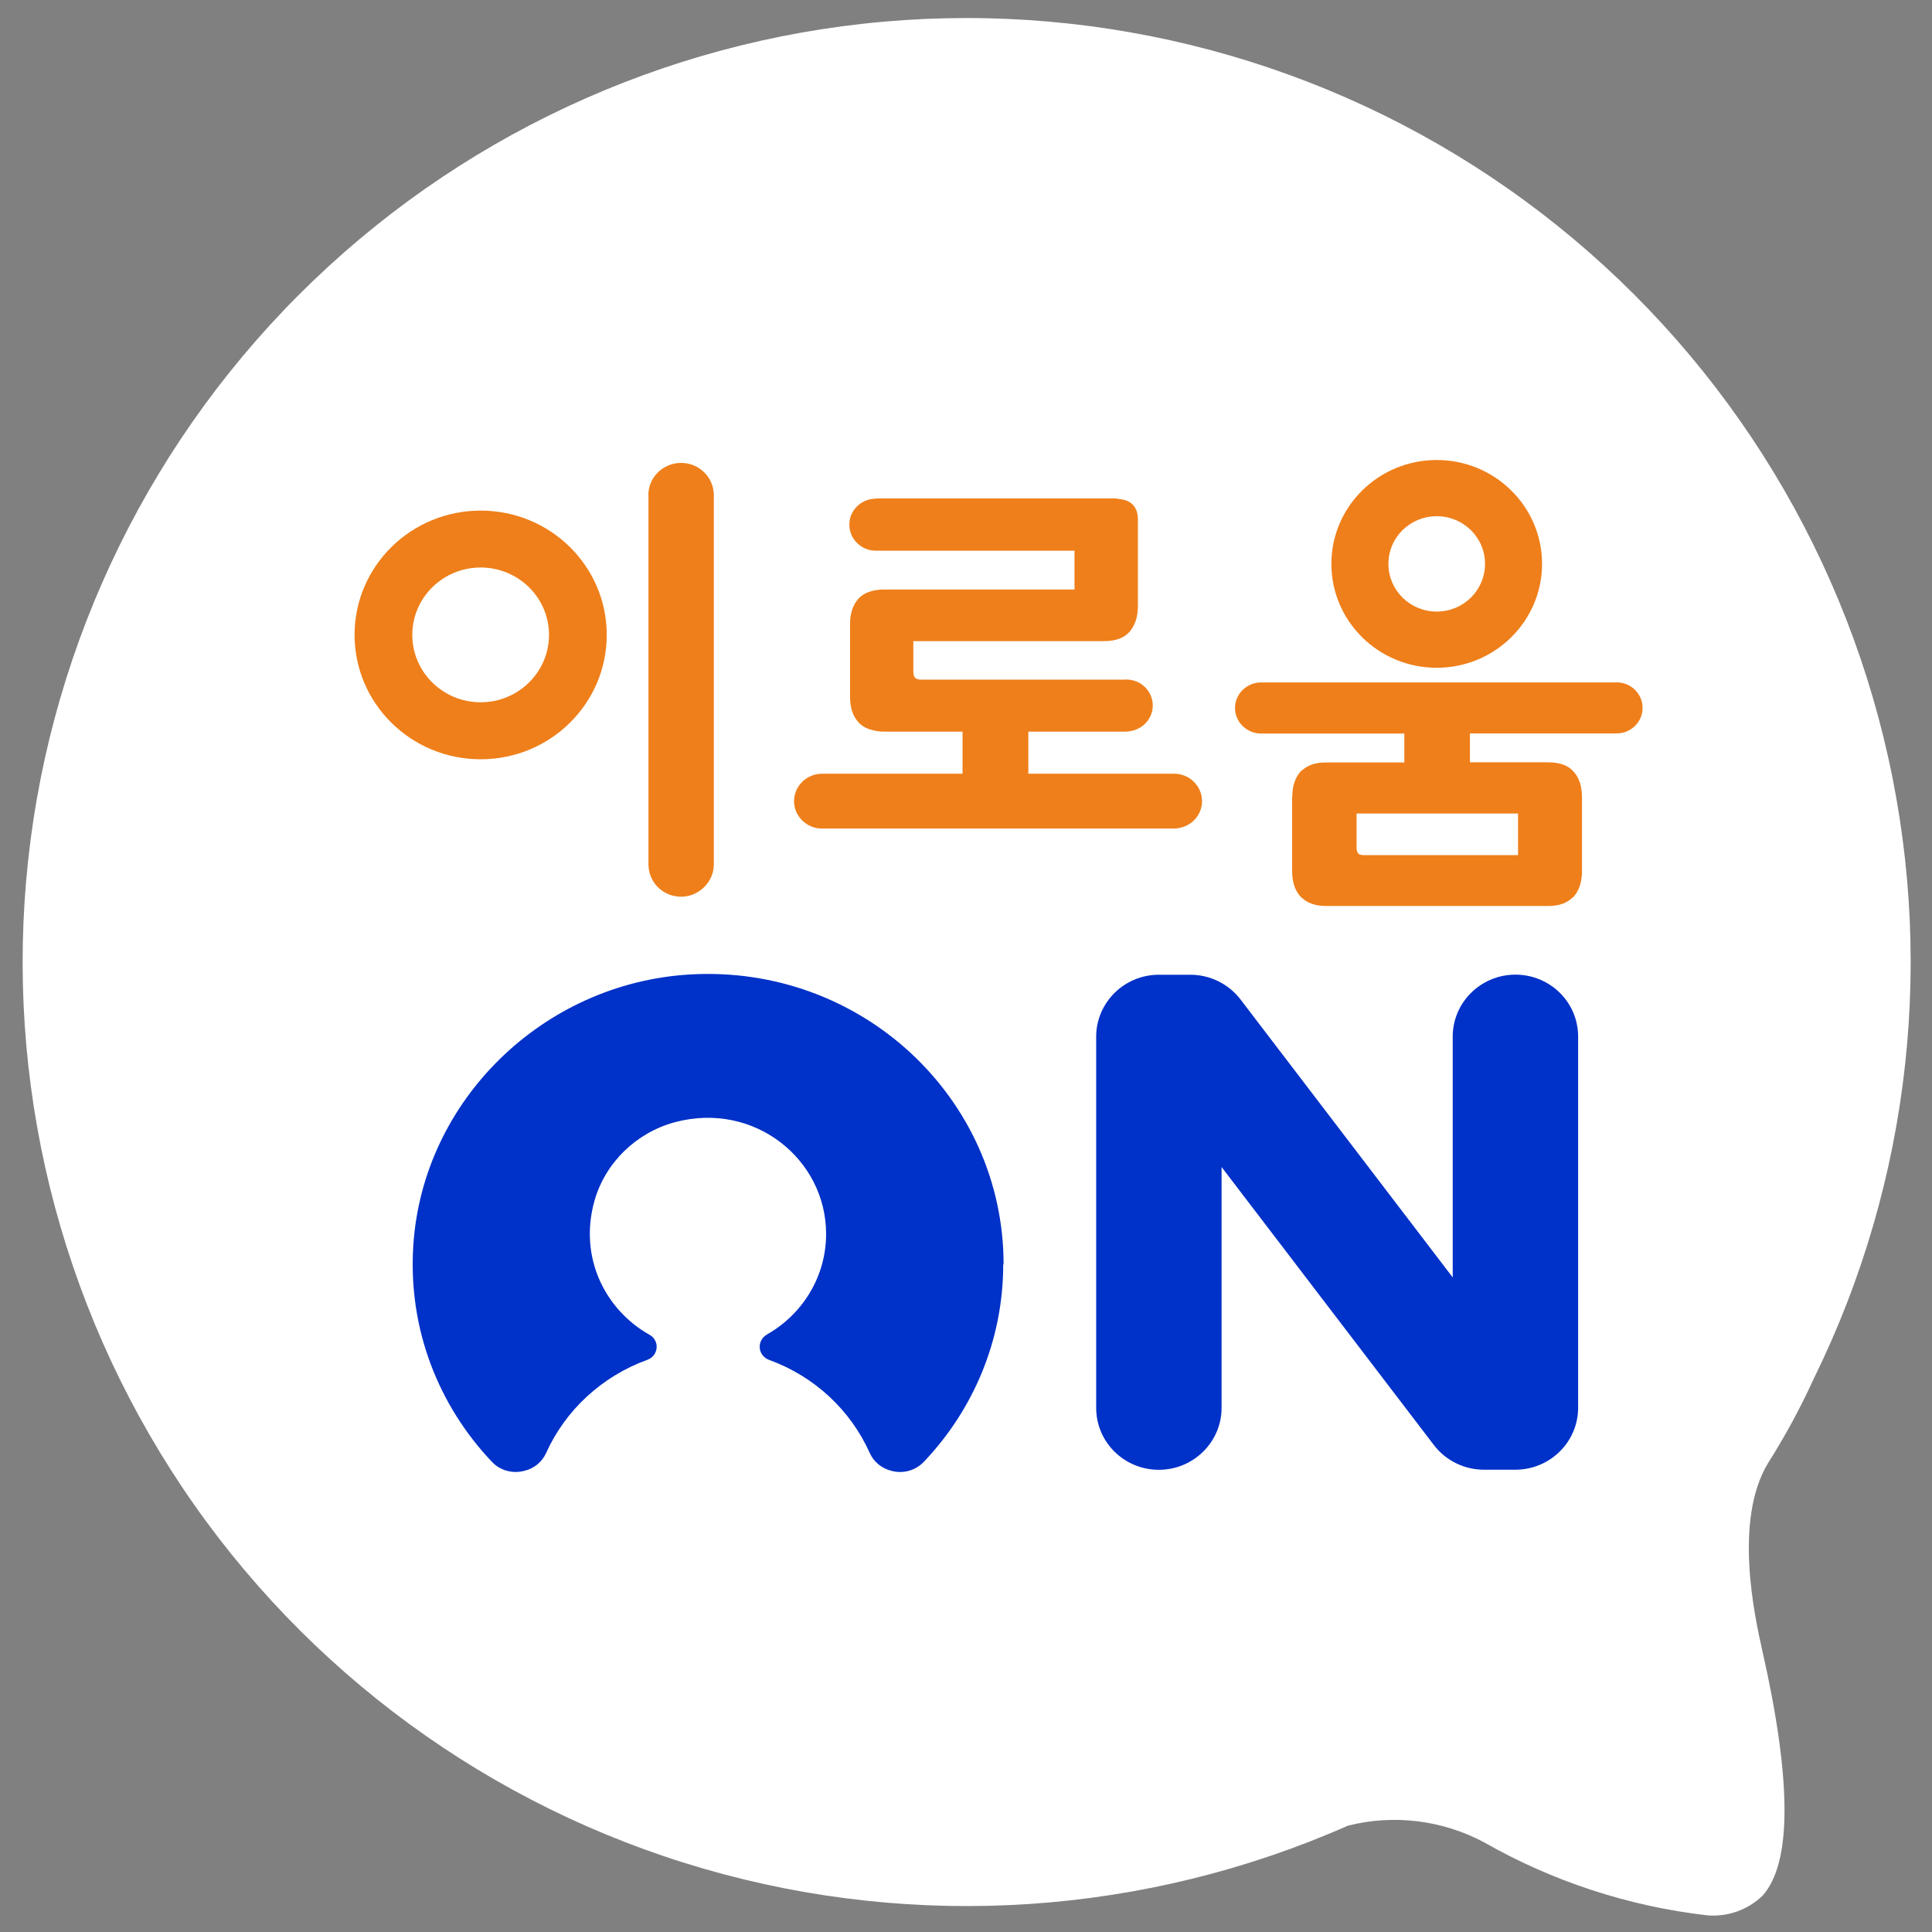 <svg width="42" height="42" viewBox="0 0 42 42" fill="none" xmlns="http://www.w3.org/2000/svg">
<rect x="0" y="0" width="42" height="42" fill="#808080" stroke="none"/>
<g clip-path="url(#clip0_274_472)">
<path d="M32.262 40.05C31.355 39.566 30.3 39.437 29.304 39.688C24.89 41.637 19.93 41.968 15.295 40.623C10.661 39.279 6.649 36.344 3.963 32.335C1.278 28.325 0.091 23.498 0.612 18.701C1.132 13.903 3.327 9.443 6.809 6.103C10.292 2.763 14.84 0.757 19.655 0.437C24.47 0.118 29.244 1.505 33.137 4.355C37.031 7.206 39.795 11.337 40.945 16.024C42.095 20.71 41.557 25.652 39.425 29.981C39.136 30.613 38.805 31.224 38.433 31.811C37.686 33.052 38.143 35.132 38.312 35.887C38.942 38.666 38.966 40.497 38.312 41.215C38.153 41.367 37.963 41.484 37.755 41.556C37.547 41.629 37.326 41.657 37.107 41.637C35.401 41.44 33.753 40.9 32.262 40.05Z" fill="white"/>
<path d="M14.097 10.76V18.802C14.097 18.802 14.097 18.82 14.099 18.83C14.117 19.201 14.427 19.494 14.806 19.494C15.185 19.494 15.518 19.18 15.518 18.792V10.765C15.518 10.377 15.198 10.063 14.806 10.063C14.414 10.063 14.094 10.377 14.094 10.765" fill="#EF7F1A"/>
<path d="M19.043 10.841H19.04C18.72 10.841 18.464 11.095 18.464 11.406C18.464 11.718 18.723 11.972 19.04 11.972H23.359V12.816H19.204C19.107 12.816 19.022 12.831 18.948 12.849C18.83 12.882 18.733 12.935 18.661 13.016C18.538 13.153 18.479 13.34 18.479 13.574V15.143C18.479 15.381 18.538 15.566 18.661 15.7C18.733 15.781 18.83 15.837 18.948 15.867C19.027 15.89 19.114 15.905 19.214 15.905H20.925V16.82H17.87C17.534 16.82 17.262 17.089 17.262 17.416C17.262 17.743 17.534 18.012 17.87 18.012H25.521C25.559 18.012 25.587 18.009 25.618 18.002C25.91 17.958 26.131 17.712 26.131 17.416C26.131 17.087 25.859 16.82 25.523 16.82H22.355V15.905H24.468C24.506 15.905 24.54 15.9 24.576 15.893C24.847 15.85 25.06 15.619 25.06 15.338C25.06 15.026 24.804 14.772 24.483 14.772C24.471 14.772 24.46 14.772 24.45 14.775H20.021C19.965 14.775 19.924 14.762 19.896 14.737C19.868 14.712 19.855 14.666 19.855 14.59V13.938H24.002C24.248 13.938 24.435 13.87 24.555 13.736C24.673 13.599 24.737 13.411 24.737 13.178V11.292C24.737 11.145 24.694 11.031 24.609 10.955C24.537 10.889 24.437 10.859 24.322 10.846C24.297 10.846 24.279 10.836 24.253 10.836H19.043V10.841Z" fill="#EF7F1A"/>
<path d="M35.127 14.836H27.414C27.101 14.836 26.848 15.087 26.848 15.391C26.848 15.695 27.101 15.946 27.414 15.946H30.529V16.575H28.82C28.605 16.575 28.441 16.631 28.323 16.732C28.305 16.747 28.285 16.76 28.269 16.777C28.162 16.902 28.103 17.064 28.095 17.269C28.095 17.292 28.09 17.315 28.09 17.338V18.932C28.09 19.17 28.149 19.358 28.272 19.492C28.287 19.51 28.305 19.523 28.326 19.538C28.444 19.639 28.608 19.695 28.823 19.695H33.659C33.874 19.695 34.038 19.642 34.156 19.538C34.174 19.523 34.197 19.51 34.212 19.492C34.325 19.363 34.384 19.191 34.391 18.97V17.335C34.391 17.097 34.333 16.909 34.209 16.775C34.092 16.638 33.907 16.572 33.656 16.572H31.955V15.944H35.142C35.454 15.944 35.708 15.698 35.708 15.389C35.708 15.079 35.454 14.834 35.142 14.834H35.129M29.532 18.557C29.504 18.534 29.491 18.488 29.491 18.415V17.685H33.001V18.59H29.653C29.596 18.59 29.555 18.58 29.527 18.559" fill="#EF7F1A"/>
<path d="M7.708 13.802C7.708 15.295 8.935 16.506 10.449 16.506C11.963 16.506 13.19 15.297 13.19 13.802C13.19 12.306 11.963 11.1 10.449 11.1C8.935 11.1 7.708 12.309 7.708 13.802ZM8.963 13.802C8.963 12.993 9.629 12.337 10.449 12.337C11.269 12.337 11.935 12.993 11.935 13.802C11.935 14.61 11.269 15.267 10.449 15.267C9.629 15.267 8.963 14.61 8.963 13.802Z" fill="#EF7F1A"/>
<path d="M28.943 12.258C28.943 13.508 29.97 14.517 31.233 14.517C32.496 14.517 33.523 13.505 33.523 12.258C33.523 11.011 32.496 10 31.233 10C29.97 10 28.943 11.011 28.943 12.258ZM30.183 12.258C30.183 11.685 30.652 11.222 31.233 11.222C31.815 11.222 32.283 11.685 32.283 12.258C32.283 12.831 31.815 13.295 31.233 13.295C30.652 13.295 30.183 12.831 30.183 12.258Z" fill="#EF7F1A"/>
<path d="M21.817 27.486C21.817 23.867 18.718 20.96 14.985 21.185C11.796 21.38 9.196 23.925 8.986 27.06C8.863 28.888 9.537 30.561 10.695 31.78C10.866 31.962 11.128 32.038 11.374 31.98L11.397 31.975C11.609 31.927 11.786 31.78 11.873 31.585C12.293 30.652 13.09 29.917 14.071 29.562C14.317 29.473 14.35 29.146 14.12 29.017C13.151 28.472 12.575 27.326 12.926 26.095C13.162 25.271 13.838 24.617 14.678 24.394C16.402 23.938 17.959 25.205 17.959 26.825C17.959 27.757 17.442 28.573 16.676 29.009C16.44 29.144 16.471 29.473 16.722 29.564C17.701 29.919 18.489 30.652 18.907 31.585C18.994 31.782 19.171 31.924 19.381 31.975L19.401 31.98C19.65 32.041 19.911 31.96 20.085 31.777C21.154 30.652 21.809 29.144 21.809 27.486" fill="#0031C8"/>
<path d="M23.83 30.606V22.536C23.83 21.796 24.44 21.19 25.193 21.19H25.877C26.302 21.19 26.707 21.388 26.966 21.725L31.581 27.77V22.534C31.581 21.794 32.191 21.188 32.944 21.188C33.697 21.188 34.307 21.788 34.307 22.534V30.604C34.307 31.344 33.697 31.95 32.944 31.95H32.26C31.832 31.95 31.43 31.752 31.172 31.415L26.556 25.37V30.606C26.556 31.346 25.946 31.952 25.193 31.952C24.44 31.952 23.83 31.352 23.83 30.606Z" fill="#0031C8"/>
</g>
<defs>
<clipPath id="clip0_274_472">
<rect width="41.067" height="41.262" fill="white" transform="translate(0.467 0.369)"/>
</clipPath>
</defs>
</svg>
